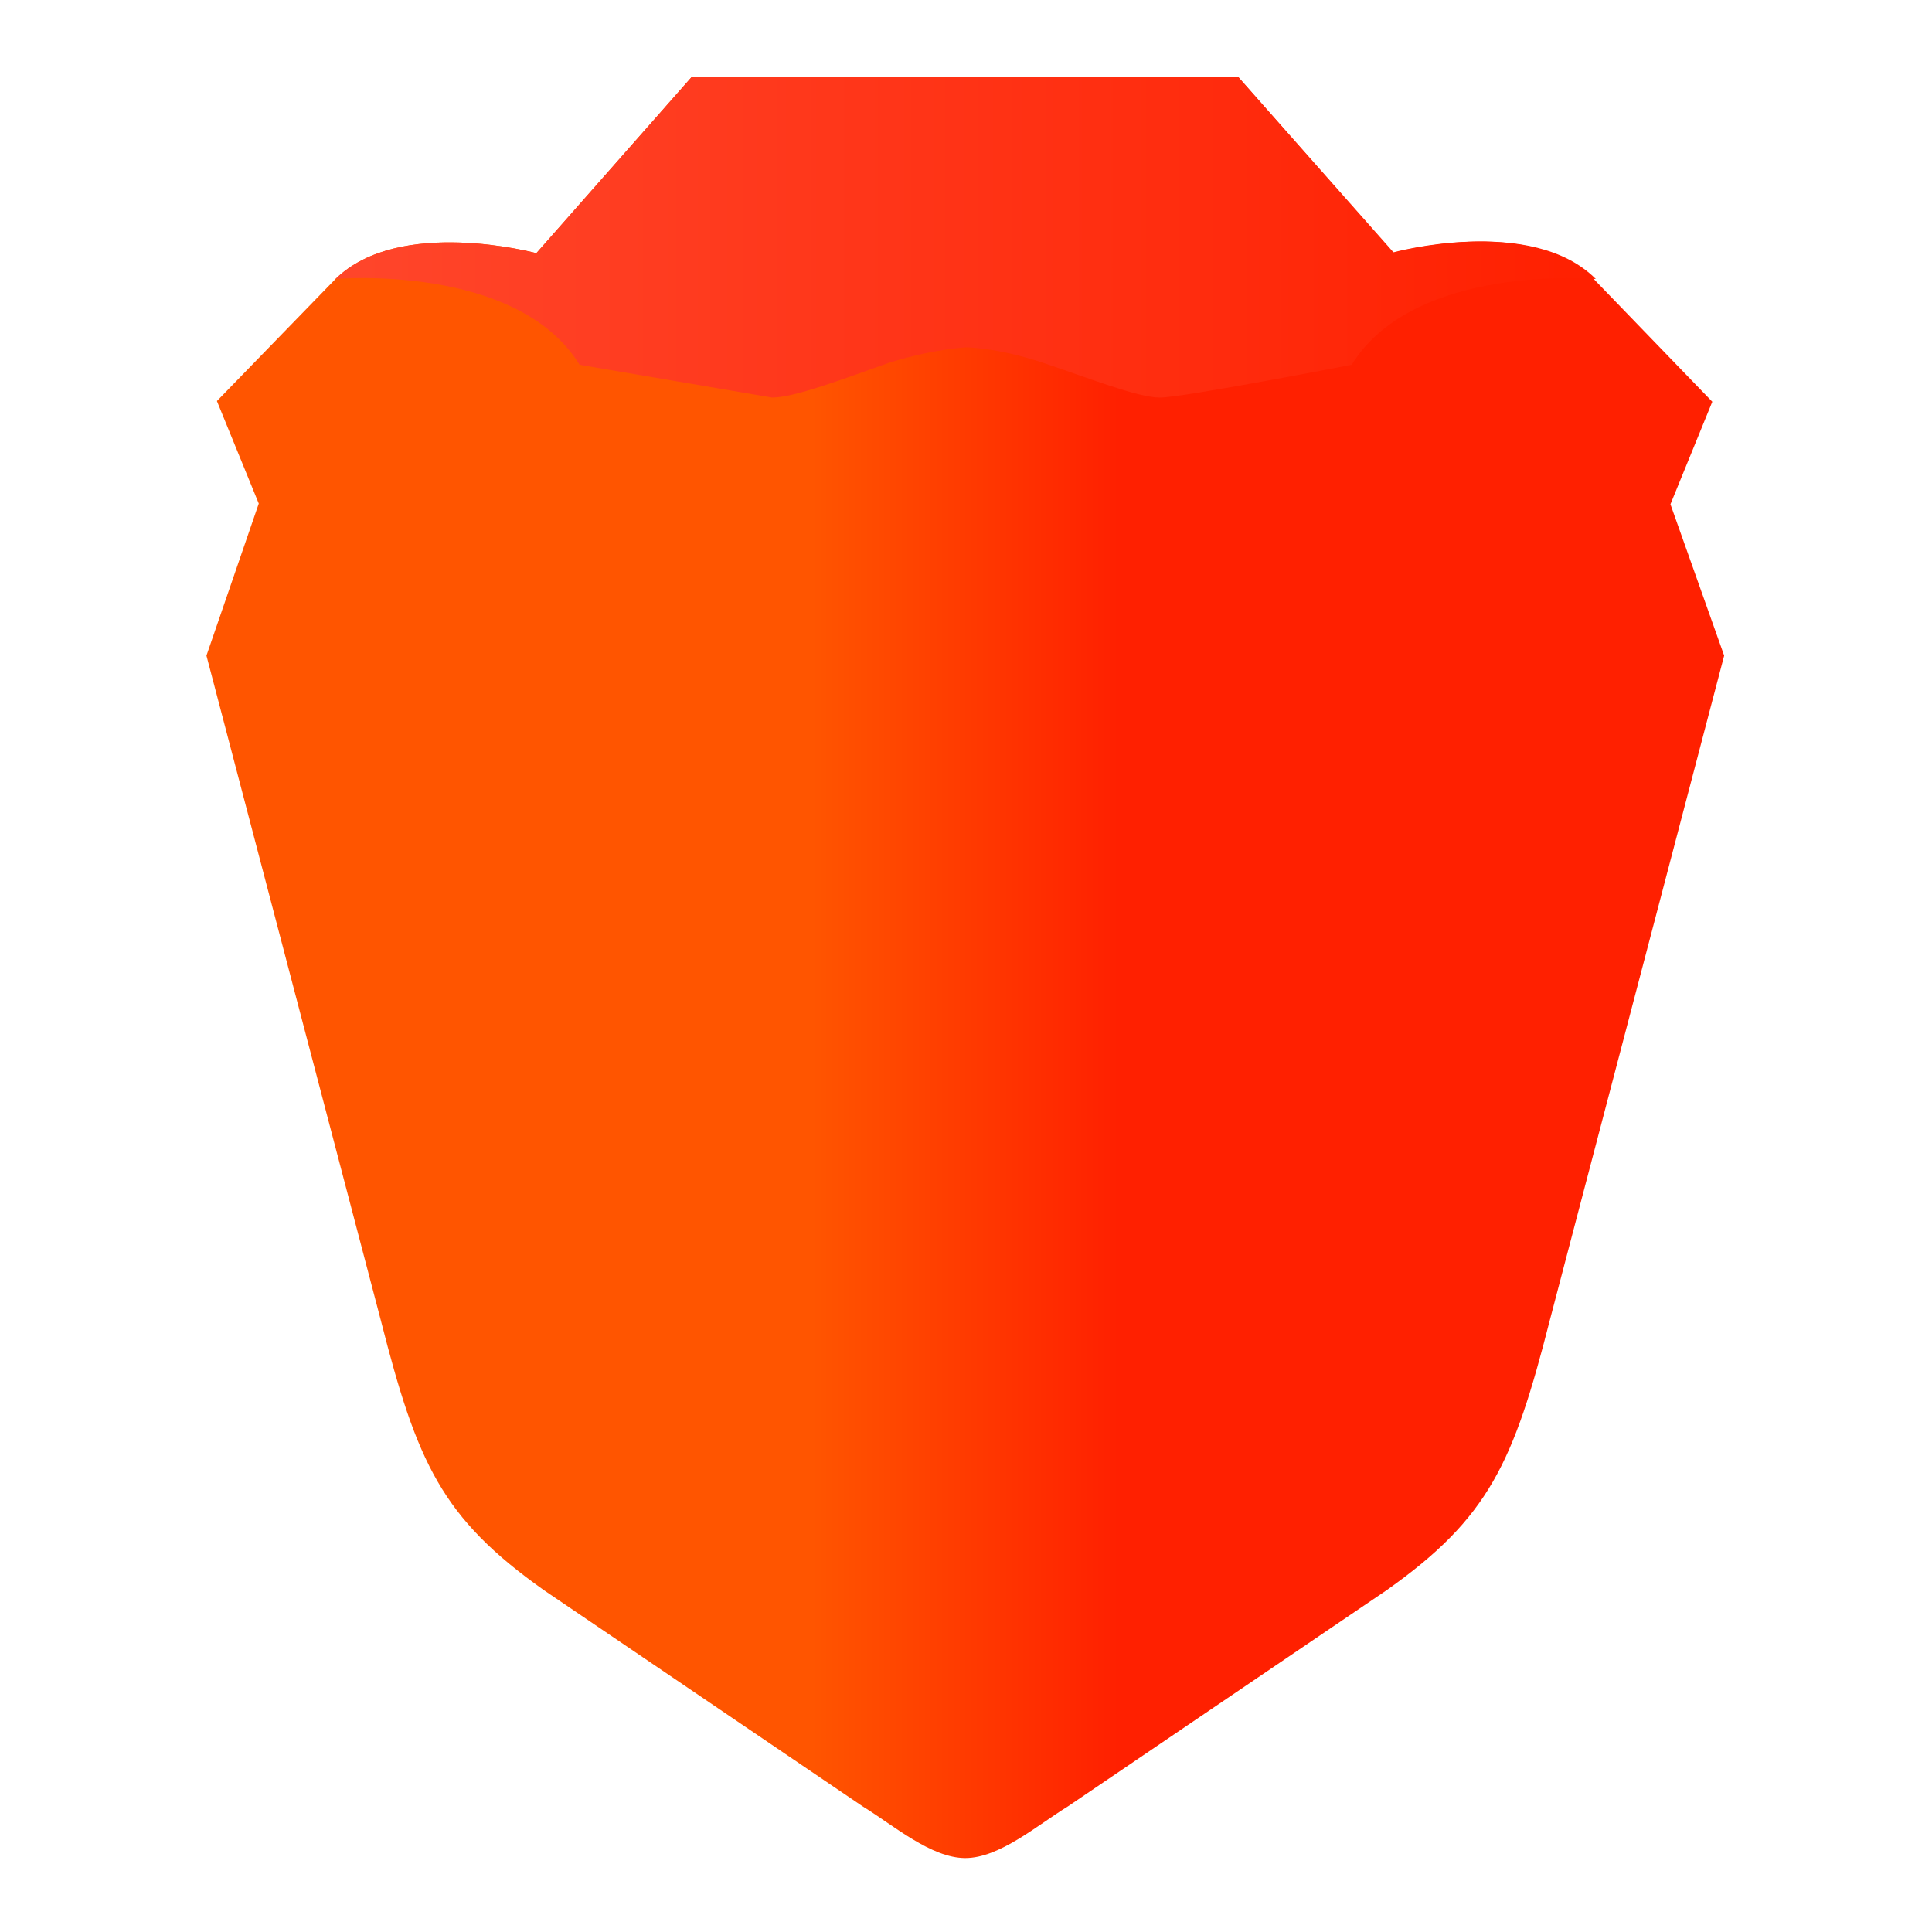 <?xml version="1.0" encoding="utf-8"?>
<svg width="800px" height="800px" viewBox="0 0 2770 2770" xmlns="http://www.w3.org/2000/svg">
    <linearGradient id="a" y1="51%" y2="51%">
        <stop offset=".4" stop-color="#f50"/>
        <stop offset=".6" stop-color="#ff2000"/>
    </linearGradient>
    <linearGradient id="b" x1="2%" y1="51%" y2="51%">
        <stop offset="0" stop-color="#ff452a"/>
        <stop offset="1" stop-color="#ff2000"/>
    </linearGradient>
    <defs>
        <mask id="cutout">
            <rect width="2770" height="2770" fill="white"/>
            <path fill="black" d="M1935 524s287 347 287 420c0 75-36 94-72 133l-215 230c-20 20-63 54-38 113 25 60 60 134 20 210-40 77-110 128-155 120a820 820 0 01-190-90c-38-25-160-126-160-165s126-110 150-124c23-16 130-78 132-102s2-30-30-90-88-140-80-192c10-52 100-80 167-105l207-78c16-8 12-15-36-20-48-4-183-22-244-5s-163 43-173 57c-8 14-16 14-7 62l58 315c4 40 12 67-30 77-44 10-117 27-142 27s-99-17-142-27-35-37-30-77c4-40 48-268 57-315 10-48 1-48-7-62-10-14-113-40-174-57-60-17-196 1-244 6-48 4-52 10-36 20l207 77c66 25 158 53 167 105 10 53-47 132-80 192s-32 66-30 90 110 86 132 102c24 15 150 85 150 124s-119 140-159 165a820 820 0 01-190 90c-45 8-115-43-156-120-40-76-4-150 20-210 25-60-17-92-38-113l-215-230c-35-37-71-57-71-131s287-420 287-420l273 44c32 0 103-27 168-50 65-20 110-22 110-22s44 0 110 22 136 50 168 50c33 0 275-47 275-47zm-215 1328c18 10 7 32-10 44l-254 198c-20 20-52 50-73 50s-52-30-73-50a13200 13200 0 00-255-198c-16-12-27-33-10-44l150-80a870 870 0 01188-73c15 0 110 34 187 73l150 80z"/>
        </mask>
    </defs>
    <path fill="url(#a)" mask="url(#cutout)" d="M2395 723l60-147-170-176c-92-92-288-38-288-38l-222-252H992L769 363s-196-53-288 37L311 575l60 147-75 218 250 953c52 204 87 283 234 387l457 310c44 27 98 74 147 74s103-47 147-74l457-310c147-104 182-183 234-387l250-953z"/>
    <path fill="url(#b)" d="M1999 363l-224-253H992L769 363s-196-53-288 37c0 0 260-23 350 123l276 47c32 0 103-27 168-50 65-20 110-22 110-22s44 0 110 22 136 50 168 50c33 0 275-47 275-47 90-146 350-123 350-123-92-92-288-38-288-38"/>
</svg>